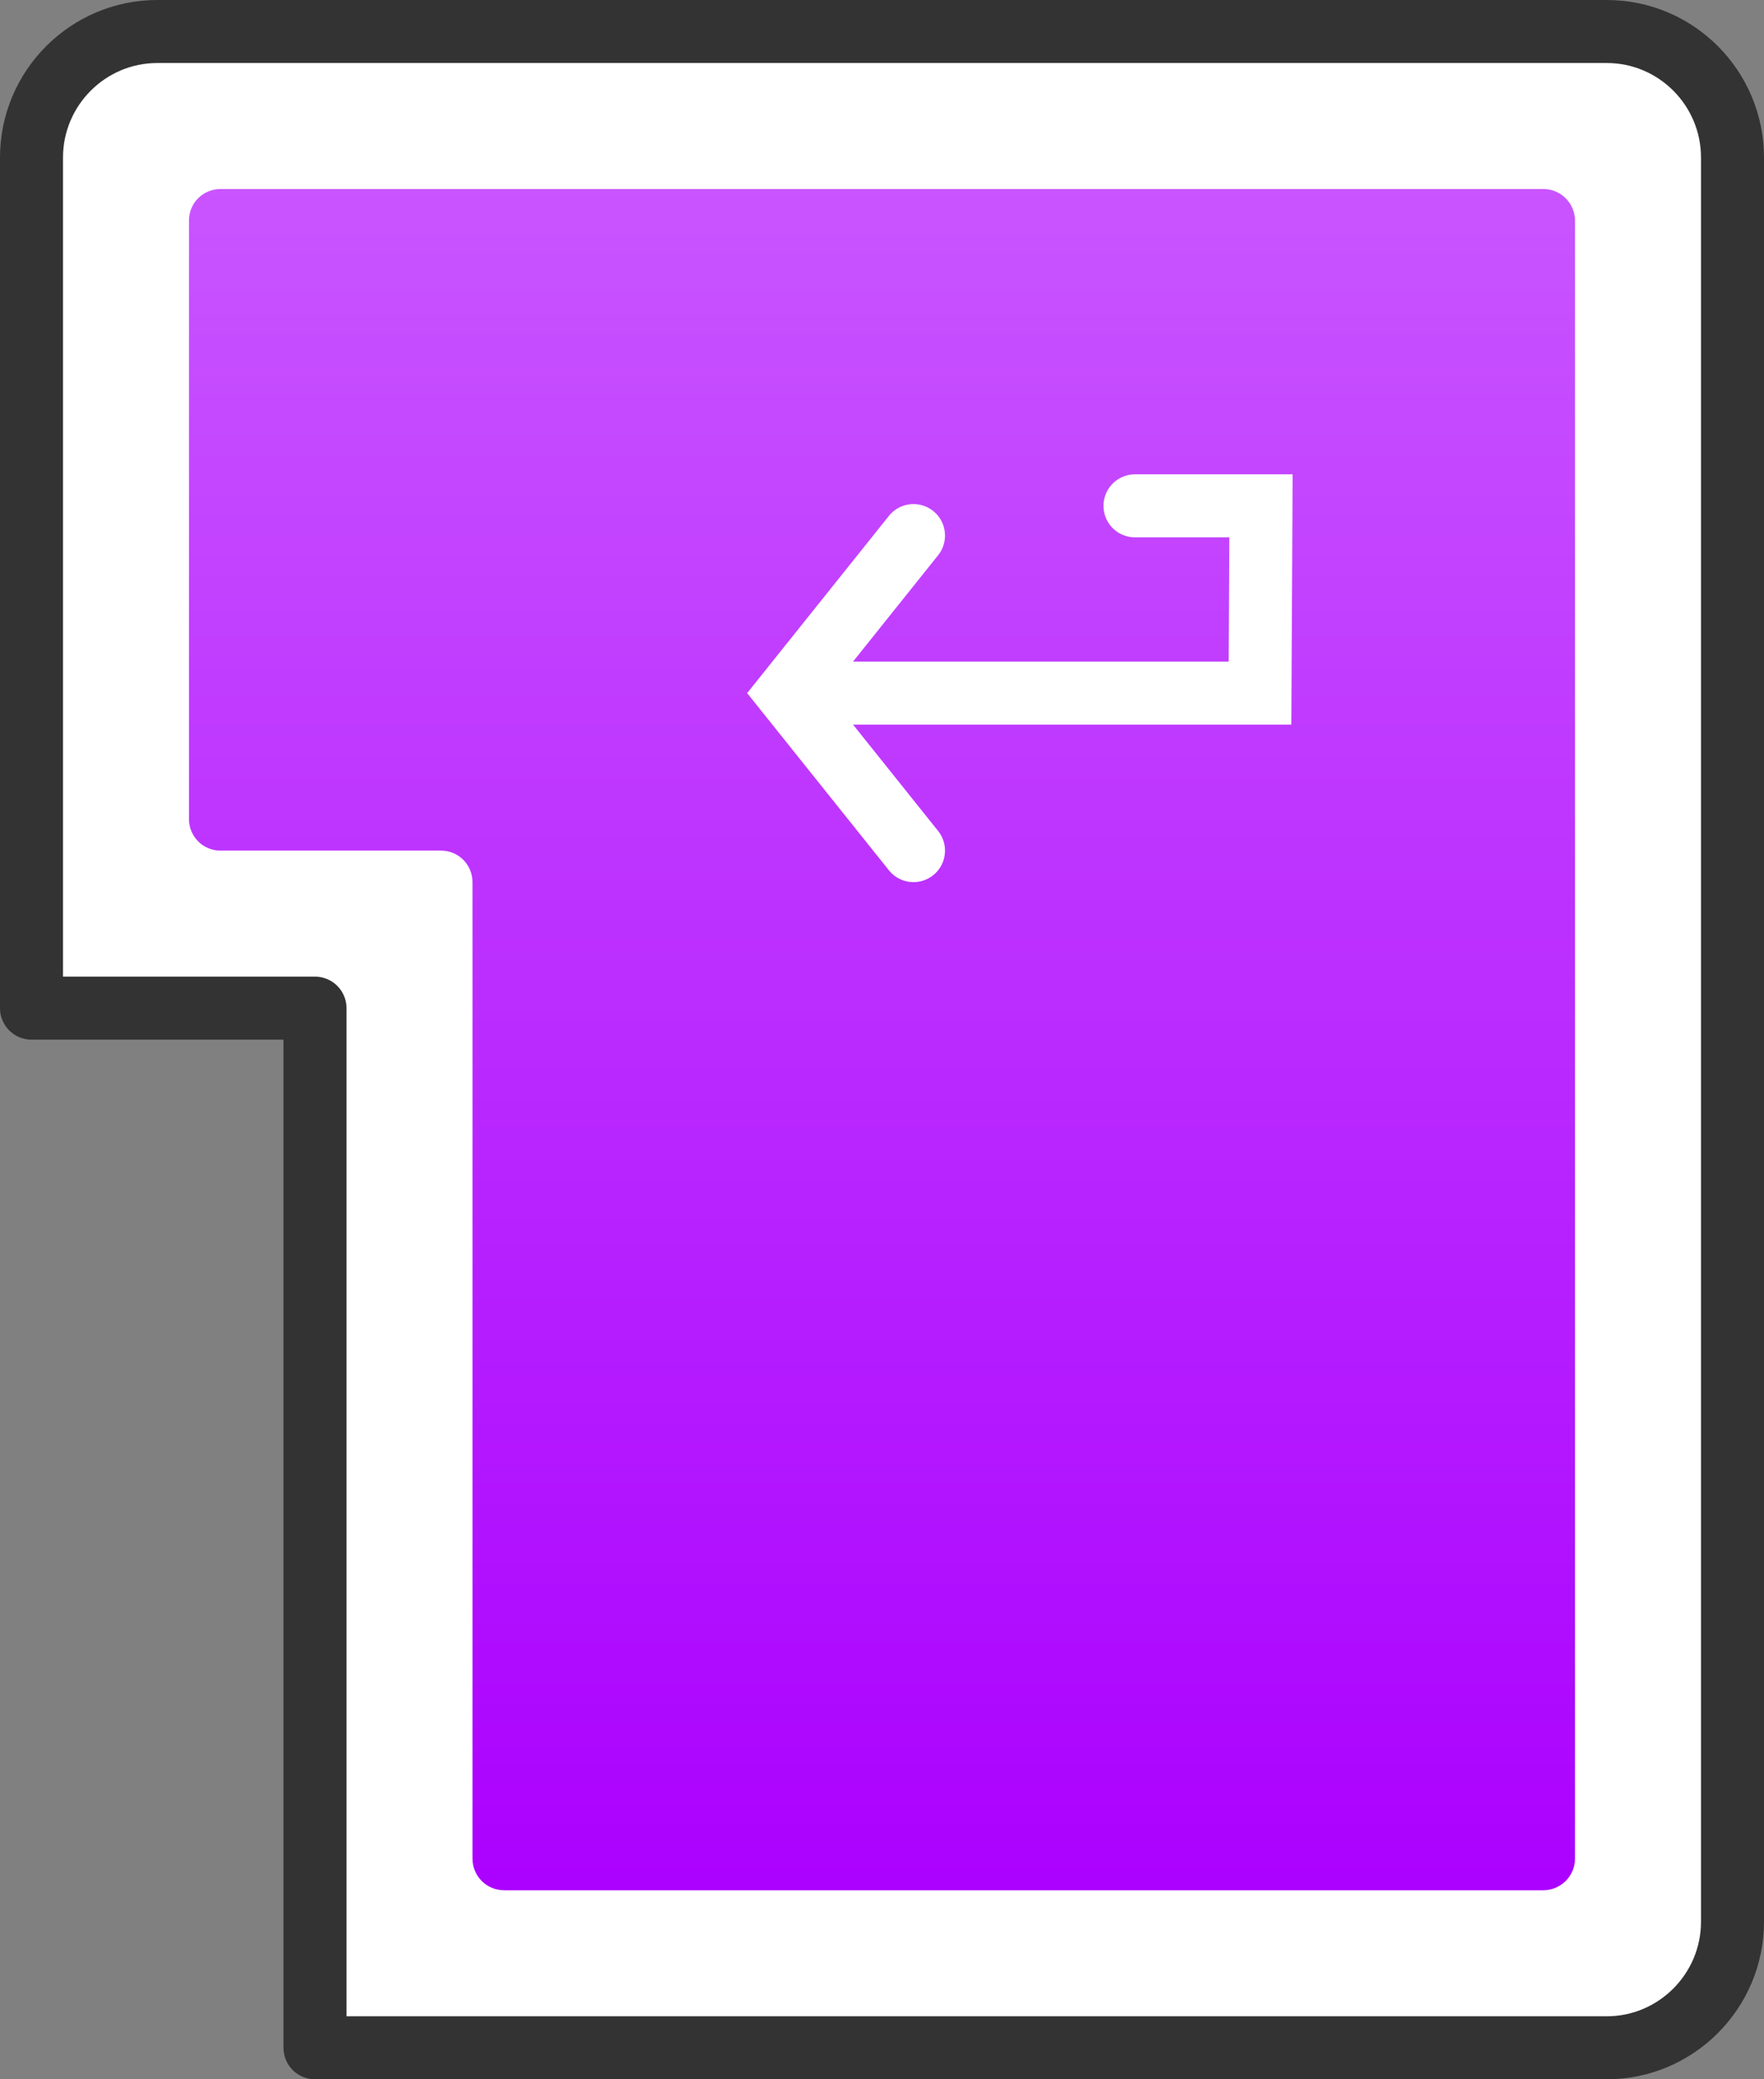 <?xml version="1.0" encoding="UTF-8" standalone="no"?>
<svg width="56px" height="66px" viewBox="0 0 56 66" version="1.1" xmlns="http://www.w3.org/2000/svg" xmlns:xlink="http://www.w3.org/1999/xlink">
    <rect x="0" y="0" width="56" height="66" fill="#808080" stroke="none"/>
    <!-- Generator: Sketch 42 (36781) - http://www.bohemiancoding.com/sketch -->
    <title>access_icn</title>
    <desc>Created with Sketch.</desc>
    <defs>
        <linearGradient x1="50%" y1="100%" x2="50%" y2="-2.22044605e-14%" id="linearGradient-1">
            <stop stop-color="#AB00FF" offset="0%"></stop>
            <stop stop-color="#C955FF" offset="100%"></stop>
        </linearGradient>
    </defs>
    <g id="04_Lykke_B2B_2" stroke="none" stroke-width="1" fill="none" fill-rule="evenodd">
        <g id="04_lykke_b2b/03a_join_as" transform="translate(-282, -1253)">
            <g id="access_icn" transform="translate(283, 1254)">
                <g id="Group-6">
                    <path d="M9,64 L50.007,64 C52.203,64 54,62.208 54,59.997 L54,4.003 C54,1.795 52.212,0 50.007,0 L3.993,0 C1.797,0 0,1.792 0,4.003 L0,31 L9,31 L9,64 Z" id="Combined-Shape" stroke="#333333" stroke-width="2" stroke-linecap="round" stroke-linejoin="round" fill="#FFFFFF"></path>
                    <path d="M49,6.007 C49,5.451 48.55,5 47.998,5 L6.002,5 C5.448,5 5,5.439 5,5.999 L5,25.001 C5,25.553 5.446,26 5.998,26 L13.002,26 C13.553,26 14,26.442 14,27.006 L14,57.994 C14,58.55 14.443,59 15.01,59 L47.99,59 C48.548,59 49,58.549 49,57.993 L49,6.007 Z" id="Combined-Shape" fill="url(#linearGradient-1)"></path>
                    <g id="Group-6-Copy" transform="translate(32.5, 18) scale(-1, 1) translate(-32.5, -18) translate(25, 15)" stroke-linecap="round" stroke-width="2" stroke="#FFFFFF">
                        <polyline id="Path-7" points="15 6 1 6 0.969 0.056 4.969 0.056"></polyline>
                    </g>
                    <polyline id="Path-6-Copy-3" stroke="#FFFFFF" stroke-width="2" stroke-linecap="round" transform="translate(26, 21) scale(-1, 1) rotate(-90) translate(-26, -21) " points="21 19 26 23 31 19"></polyline>
                </g>
            </g>
        </g>
    </g>
</svg>